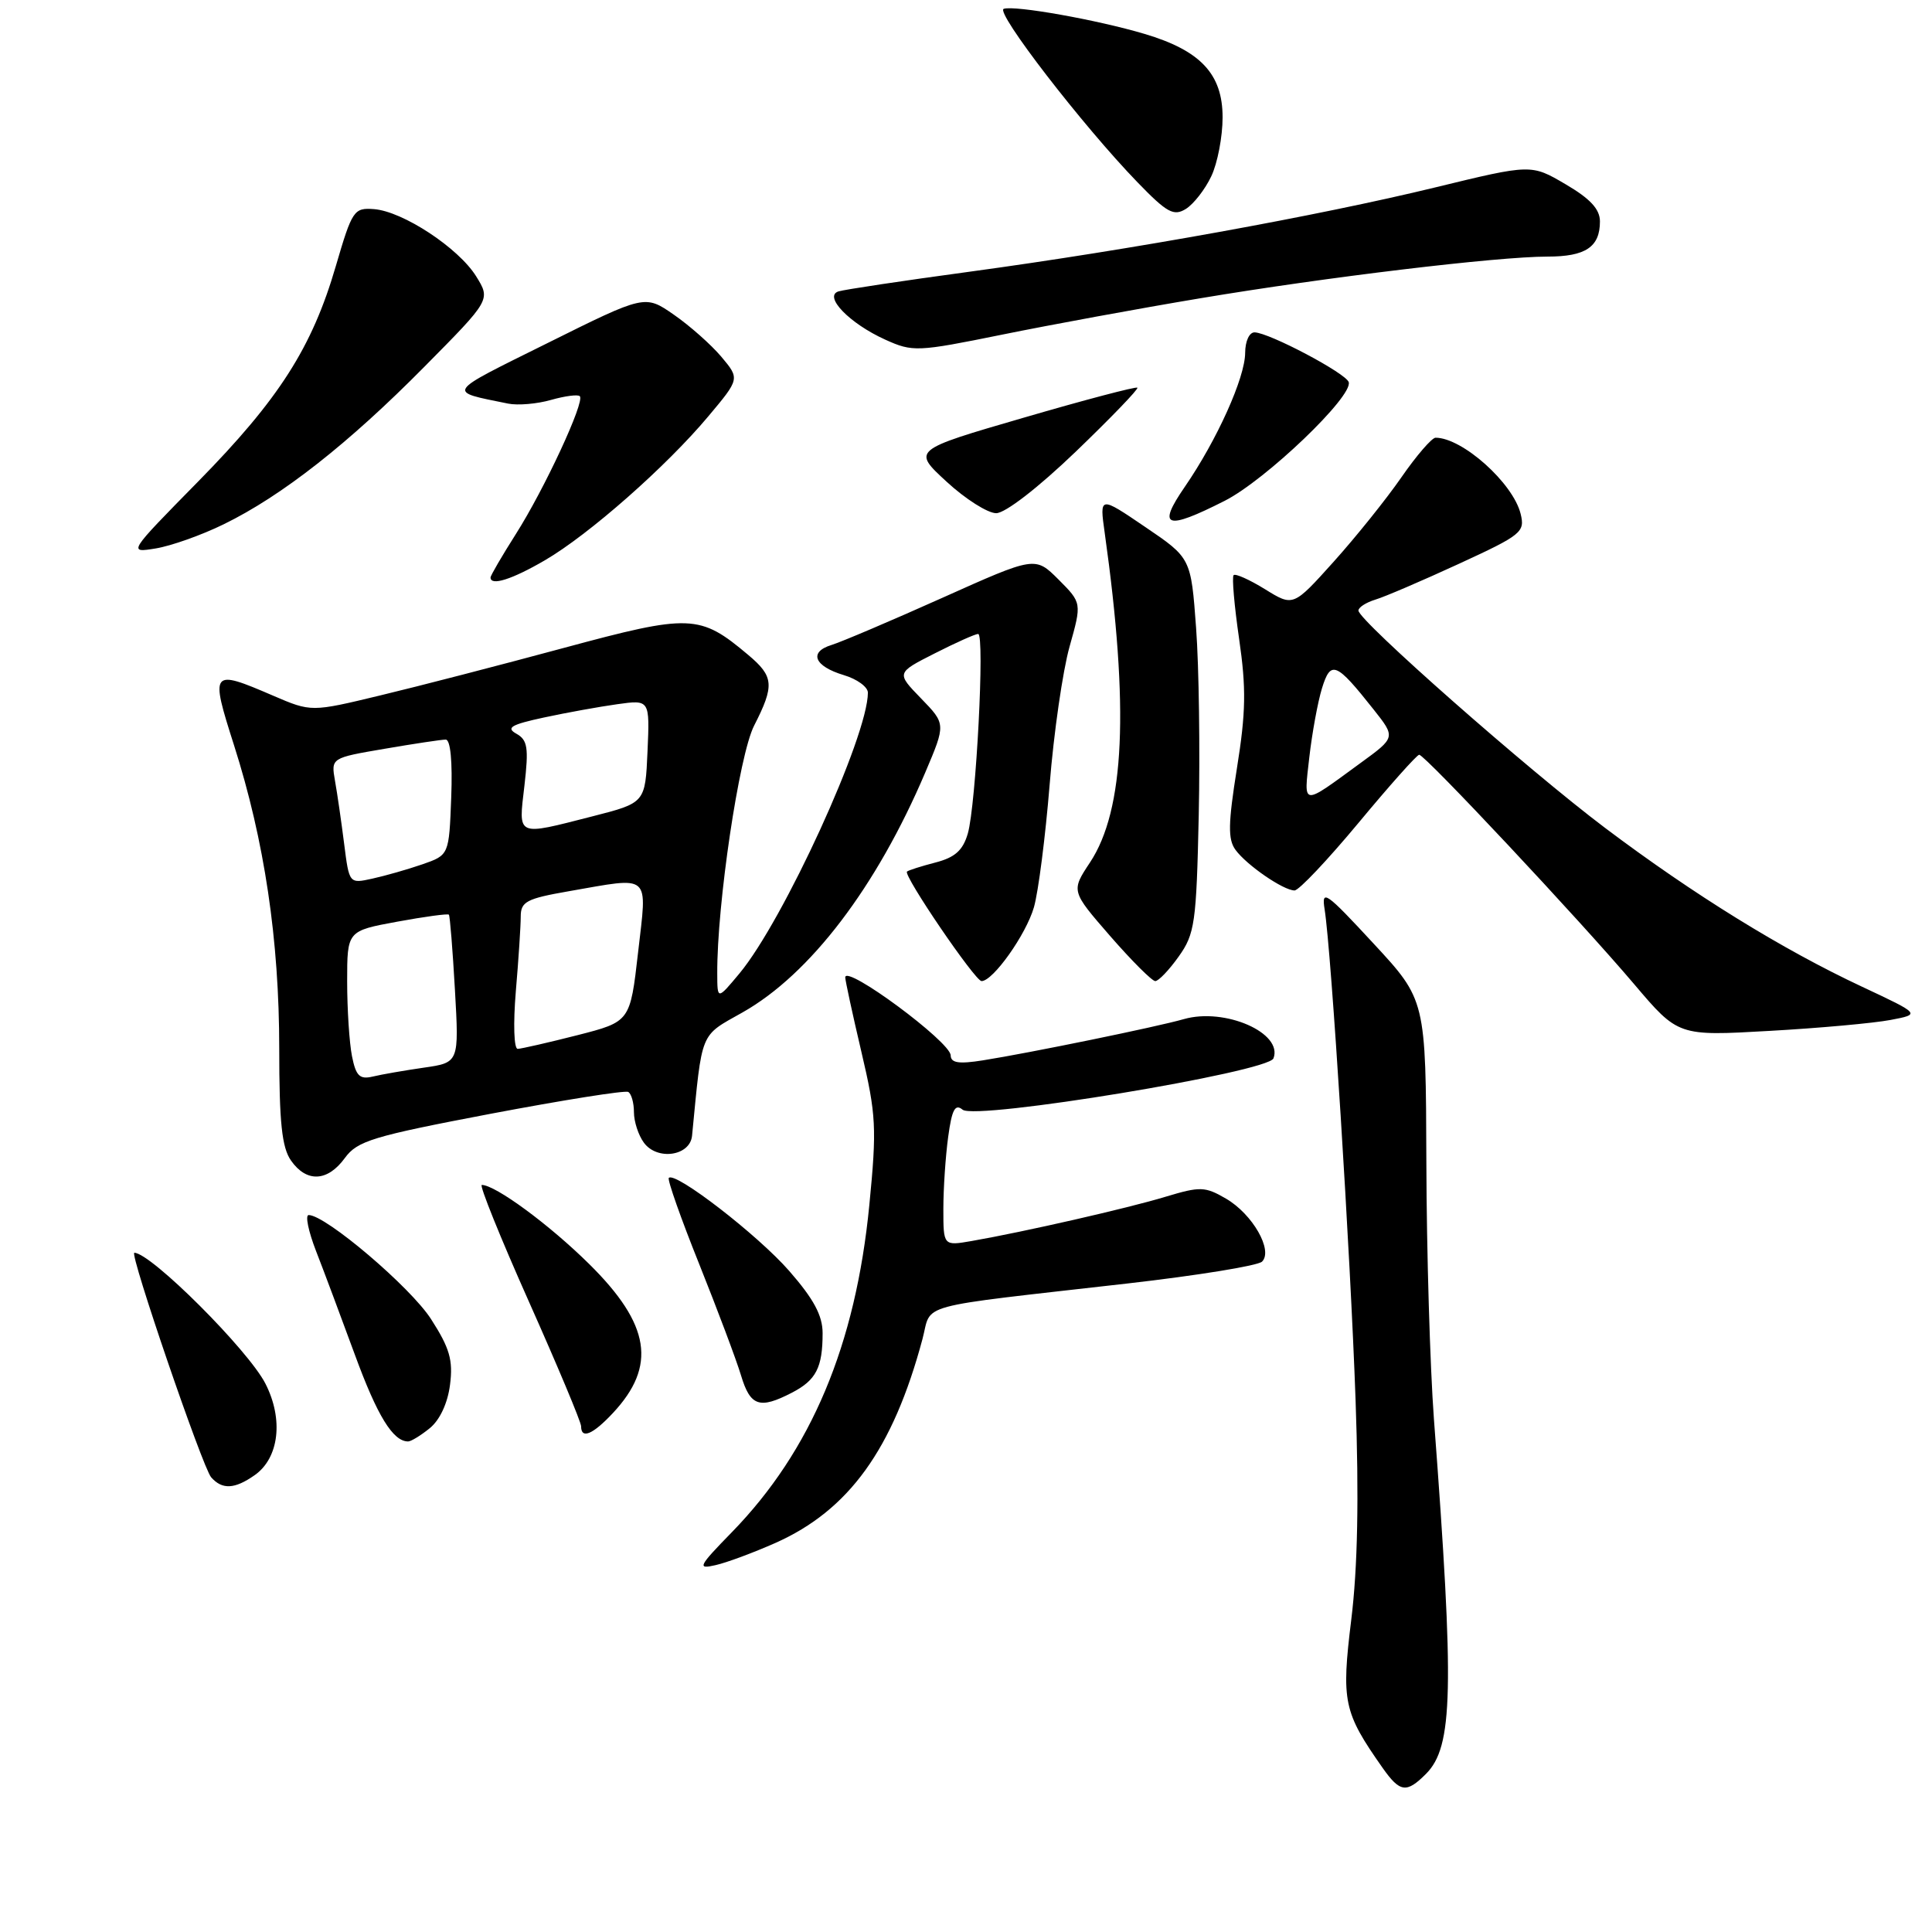 <?xml version="1.0" encoding="UTF-8" standalone="no"?>
<!DOCTYPE svg PUBLIC "-//W3C//DTD SVG 1.1//EN" "http://www.w3.org/Graphics/SVG/1.1/DTD/svg11.dtd" >
<svg xmlns="http://www.w3.org/2000/svg" xmlns:xlink="http://www.w3.org/1999/xlink" version="1.1" viewBox="0 0 256 256">
 <g >
 <path fill="currentColor"
d=" M 188.94 235.06 C 192.55 231.45 192.72 224.01 190.00 188.00 C 189.49 181.12 189.03 165.82 189.00 154.00 C 188.93 132.50 188.93 132.50 181.98 125.00 C 175.67 118.18 175.08 117.77 175.52 120.50 C 176.40 126.00 178.94 166.25 179.62 185.50 C 180.08 198.46 179.90 207.72 179.05 214.61 C 177.72 225.48 178.01 226.86 183.20 234.25 C 185.50 237.51 186.36 237.64 188.94 235.06 Z  M 102.72 204.46 C 112.49 200.12 118.32 192.03 122.23 177.44 C 123.53 172.58 120.71 173.34 149.38 170.07 C 158.66 169.01 166.69 167.71 167.23 167.17 C 168.72 165.68 165.97 160.88 162.46 158.83 C 159.67 157.21 159.04 157.19 154.46 158.57 C 149.46 160.09 135.70 163.23 128.75 164.44 C 125.00 165.09 125.00 165.09 125.00 160.18 C 125.00 157.49 125.29 153.19 125.64 150.63 C 126.13 147.01 126.56 146.22 127.55 147.04 C 129.26 148.46 168.04 142.06 168.74 140.24 C 170.04 136.87 162.30 133.48 156.86 135.04 C 153.27 136.07 136.49 139.51 130.25 140.50 C 127.04 141.01 125.99 140.85 125.97 139.84 C 125.93 138.04 112.00 127.74 112.00 129.51 C 112.00 129.92 112.96 134.36 114.14 139.38 C 116.10 147.71 116.19 149.46 115.19 159.68 C 113.38 178.22 107.49 192.23 96.98 203.02 C 92.53 207.58 92.35 207.96 94.81 207.39 C 96.29 207.06 99.85 205.73 102.72 204.46 Z  M 33.74 195.47 C 36.98 193.20 37.59 188.07 35.17 183.34 C 32.90 178.89 19.99 166.00 17.80 166.00 C 17.11 166.00 26.85 194.47 27.98 195.75 C 29.44 197.41 31.09 197.33 33.74 195.47 Z  M 56.95 189.24 C 58.28 188.16 59.32 185.93 59.63 183.49 C 60.05 180.23 59.59 178.63 57.11 174.78 C 54.40 170.56 43.16 161.00 40.90 161.00 C 40.42 161.00 40.86 163.14 41.87 165.75 C 42.89 168.36 45.20 174.55 47.02 179.50 C 49.99 187.61 52.07 191.00 54.08 191.00 C 54.46 191.00 55.76 190.21 56.95 189.24 Z  M 81.20 187.25 C 87.05 181.00 86.18 175.50 78.06 167.48 C 72.80 162.28 65.65 157.02 63.84 157.01 C 63.48 157.00 66.29 163.97 70.09 172.49 C 73.89 181.01 77.00 188.43 77.00 188.99 C 77.00 190.73 78.53 190.10 81.20 187.25 Z  M 104.93 184.54 C 108.14 182.88 109.00 181.21 109.00 176.65 C 109.00 174.31 107.82 172.12 104.57 168.40 C 100.40 163.63 89.45 155.18 88.62 156.08 C 88.41 156.31 90.22 161.45 92.65 167.50 C 95.07 173.55 97.57 180.19 98.19 182.25 C 99.42 186.34 100.64 186.76 104.93 184.54 Z  M 45.69 153.45 C 47.35 151.17 49.37 150.56 65.02 147.58 C 74.64 145.76 82.84 144.45 83.25 144.69 C 83.66 144.93 84.00 146.13 84.00 147.37 C 84.00 148.61 84.59 150.42 85.31 151.40 C 87.06 153.81 91.43 153.19 91.70 150.50 C 93.07 136.43 92.68 137.37 98.39 134.15 C 107.35 129.09 116.15 117.53 122.61 102.34 C 125.33 95.93 125.33 95.93 122.04 92.54 C 118.76 89.16 118.76 89.16 123.85 86.58 C 126.64 85.16 129.24 84.00 129.61 84.00 C 130.51 84.00 129.33 106.66 128.24 110.45 C 127.59 112.68 126.54 113.62 123.94 114.29 C 122.05 114.78 120.36 115.32 120.18 115.49 C 119.67 115.99 129.21 130.00 130.06 130.00 C 131.58 130.00 135.95 123.85 137.00 120.22 C 137.59 118.17 138.52 110.88 139.08 104.00 C 139.63 97.12 140.82 88.89 141.72 85.69 C 143.35 79.89 143.35 79.89 140.26 76.79 C 137.16 73.70 137.16 73.70 124.83 79.23 C 118.05 82.27 111.46 85.07 110.19 85.46 C 107.12 86.40 107.88 88.28 111.82 89.46 C 113.57 89.98 115.00 91.03 115.00 91.78 C 115.00 97.55 103.82 121.98 97.97 129.00 C 95.05 132.50 95.05 132.50 95.04 129.00 C 94.99 119.86 97.94 100.04 99.92 96.16 C 102.65 90.81 102.55 89.64 99.13 86.77 C 92.72 81.37 91.47 81.33 74.72 85.85 C 66.35 88.11 55.39 90.95 50.37 92.15 C 41.24 94.35 41.24 94.35 36.19 92.18 C 27.95 88.63 27.83 88.79 31.01 98.75 C 35.04 111.38 37.00 124.54 37.00 138.95 C 37.00 148.74 37.35 152.05 38.56 153.78 C 40.62 156.72 43.40 156.59 45.69 153.45 Z  M 250.50 135.15 C 254.50 134.39 254.50 134.39 246.74 130.75 C 236.16 125.80 224.42 118.54 212.69 109.71 C 202.42 101.97 180.00 82.21 180.00 80.90 C 180.00 80.48 181.01 79.83 182.25 79.45 C 183.49 79.08 188.47 76.94 193.31 74.71 C 201.63 70.88 202.09 70.50 201.49 68.08 C 200.48 64.00 193.77 58.00 190.22 58.00 C 189.73 58.00 187.69 60.36 185.69 63.25 C 183.69 66.14 179.65 71.17 176.71 74.44 C 171.36 80.39 171.36 80.39 167.63 78.08 C 165.57 76.81 163.70 75.97 163.46 76.21 C 163.22 76.45 163.55 80.25 164.19 84.66 C 165.14 91.19 165.09 94.38 163.90 101.79 C 162.73 109.14 162.69 111.22 163.71 112.61 C 165.19 114.64 170.05 117.98 171.53 117.99 C 172.10 118.00 175.92 113.95 180.03 109.01 C 184.14 104.06 187.75 100.01 188.05 100.01 C 188.80 100.00 209.27 121.84 216.52 130.39 C 222.37 137.29 222.37 137.29 234.44 136.60 C 241.07 136.23 248.30 135.57 250.50 135.15 Z  M 156.18 126.75 C 158.32 123.75 158.53 122.32 158.84 108.00 C 159.02 99.47 158.87 88.33 158.49 83.22 C 157.81 73.94 157.81 73.94 151.75 69.83 C 145.69 65.71 145.69 65.71 146.38 70.61 C 149.64 93.80 149.03 107.33 144.43 114.28 C 141.92 118.07 141.92 118.07 147.11 124.04 C 149.97 127.32 152.65 130.00 153.08 130.00 C 153.51 130.00 154.91 128.54 156.18 126.75 Z  M 72.20 74.24 C 78.03 70.85 88.33 61.77 93.86 55.16 C 98.03 50.19 98.03 50.19 95.58 47.27 C 94.23 45.67 91.40 43.16 89.29 41.70 C 85.46 39.04 85.46 39.04 72.55 45.46 C 58.87 52.25 59.16 51.81 67.33 53.48 C 68.62 53.74 71.18 53.52 73.02 52.99 C 74.86 52.47 76.58 52.24 76.83 52.50 C 77.53 53.20 72.14 64.81 68.35 70.77 C 66.51 73.67 65.00 76.26 65.00 76.52 C 65.00 77.68 67.85 76.78 72.20 74.24 Z  M 29.66 69.46 C 37.36 65.70 46.17 58.78 56.22 48.61 C 65.02 39.72 65.02 39.72 63.09 36.61 C 60.75 32.85 53.38 28.00 49.55 27.71 C 46.90 27.51 46.66 27.86 44.50 35.25 C 41.35 46.05 36.98 52.89 26.23 63.83 C 16.95 73.27 16.95 73.27 20.64 72.67 C 22.67 72.34 26.73 70.90 29.66 69.46 Z  M 162.28 66.36 C 167.72 63.60 179.33 52.49 178.71 50.63 C 178.31 49.44 168.23 44.11 166.25 44.04 C 165.54 44.02 165.00 45.20 164.99 46.75 C 164.98 50.05 161.25 58.32 156.99 64.51 C 153.28 69.90 154.47 70.32 162.28 66.36 Z  M 142.54 59.85 C 147.21 55.36 150.88 51.55 150.71 51.37 C 150.53 51.20 143.75 52.98 135.63 55.35 C 120.88 59.64 120.88 59.64 125.42 63.82 C 127.91 66.12 130.88 68.00 132.00 68.00 C 133.20 68.00 137.56 64.63 142.54 59.85 Z  M 159.00 39.53 C 175.68 36.73 198.41 34.00 205.05 34.00 C 210.10 34.00 212.00 32.73 212.00 29.34 C 212.00 27.72 210.72 26.33 207.44 24.41 C 202.89 21.74 202.89 21.74 190.19 24.83 C 174.68 28.60 149.88 33.09 128.50 36.00 C 119.70 37.19 111.88 38.37 111.11 38.61 C 109.07 39.25 112.56 42.86 117.29 45.00 C 120.94 46.65 121.51 46.63 132.79 44.34 C 139.23 43.03 151.03 40.86 159.00 39.53 Z  M 160.50 23.36 C 161.33 21.62 162.00 18.11 162.00 15.55 C 162.00 9.81 159.09 6.70 151.65 4.49 C 145.40 2.63 134.45 0.68 133.00 1.17 C 131.82 1.56 143.48 16.68 150.74 24.17 C 154.64 28.20 155.53 28.68 157.14 27.68 C 158.16 27.04 159.68 25.10 160.50 23.36 Z  M 46.64 139.95 C 46.29 138.19 46.00 133.73 46.00 130.05 C 46.00 123.35 46.00 123.35 52.62 122.13 C 56.26 121.46 59.35 121.04 59.48 121.20 C 59.62 121.37 59.98 125.84 60.28 131.15 C 60.83 140.80 60.83 140.80 56.16 141.47 C 53.60 141.84 50.55 142.37 49.39 142.65 C 47.66 143.06 47.16 142.57 46.64 139.95 Z  M 68.35 131.35 C 68.71 127.14 69.00 122.69 69.00 121.45 C 69.00 119.48 69.76 119.07 75.33 118.10 C 86.41 116.17 85.76 115.60 84.55 126.19 C 83.50 135.38 83.50 135.38 76.50 137.17 C 72.65 138.15 69.10 138.96 68.60 138.98 C 68.10 138.99 67.99 135.68 68.35 131.35 Z  M 45.60 111.80 C 45.23 108.88 44.69 105.13 44.39 103.47 C 43.86 100.43 43.86 100.43 50.95 99.22 C 54.85 98.55 58.50 98.00 59.06 98.00 C 59.69 98.00 59.97 100.91 59.79 105.65 C 59.50 113.30 59.50 113.30 55.96 114.53 C 54.02 115.20 51.04 116.05 49.35 116.42 C 46.27 117.10 46.27 117.10 45.60 111.80 Z  M 69.49 104.10 C 70.07 99.07 69.91 98.05 68.42 97.22 C 67.01 96.43 67.72 96.01 72.09 95.07 C 75.06 94.43 79.43 93.64 81.80 93.31 C 86.10 92.71 86.10 92.71 85.80 99.55 C 85.50 106.38 85.50 106.38 78.50 108.17 C 68.32 110.77 68.69 110.94 69.49 104.10 Z  M 173.49 100.35 C 173.86 97.13 174.61 93.02 175.17 91.20 C 176.33 87.44 177.04 87.73 182.01 94.01 C 184.94 97.71 184.94 97.71 180.28 101.10 C 172.39 106.87 172.75 106.91 173.49 100.35 Z "/>
</g>
</svg>